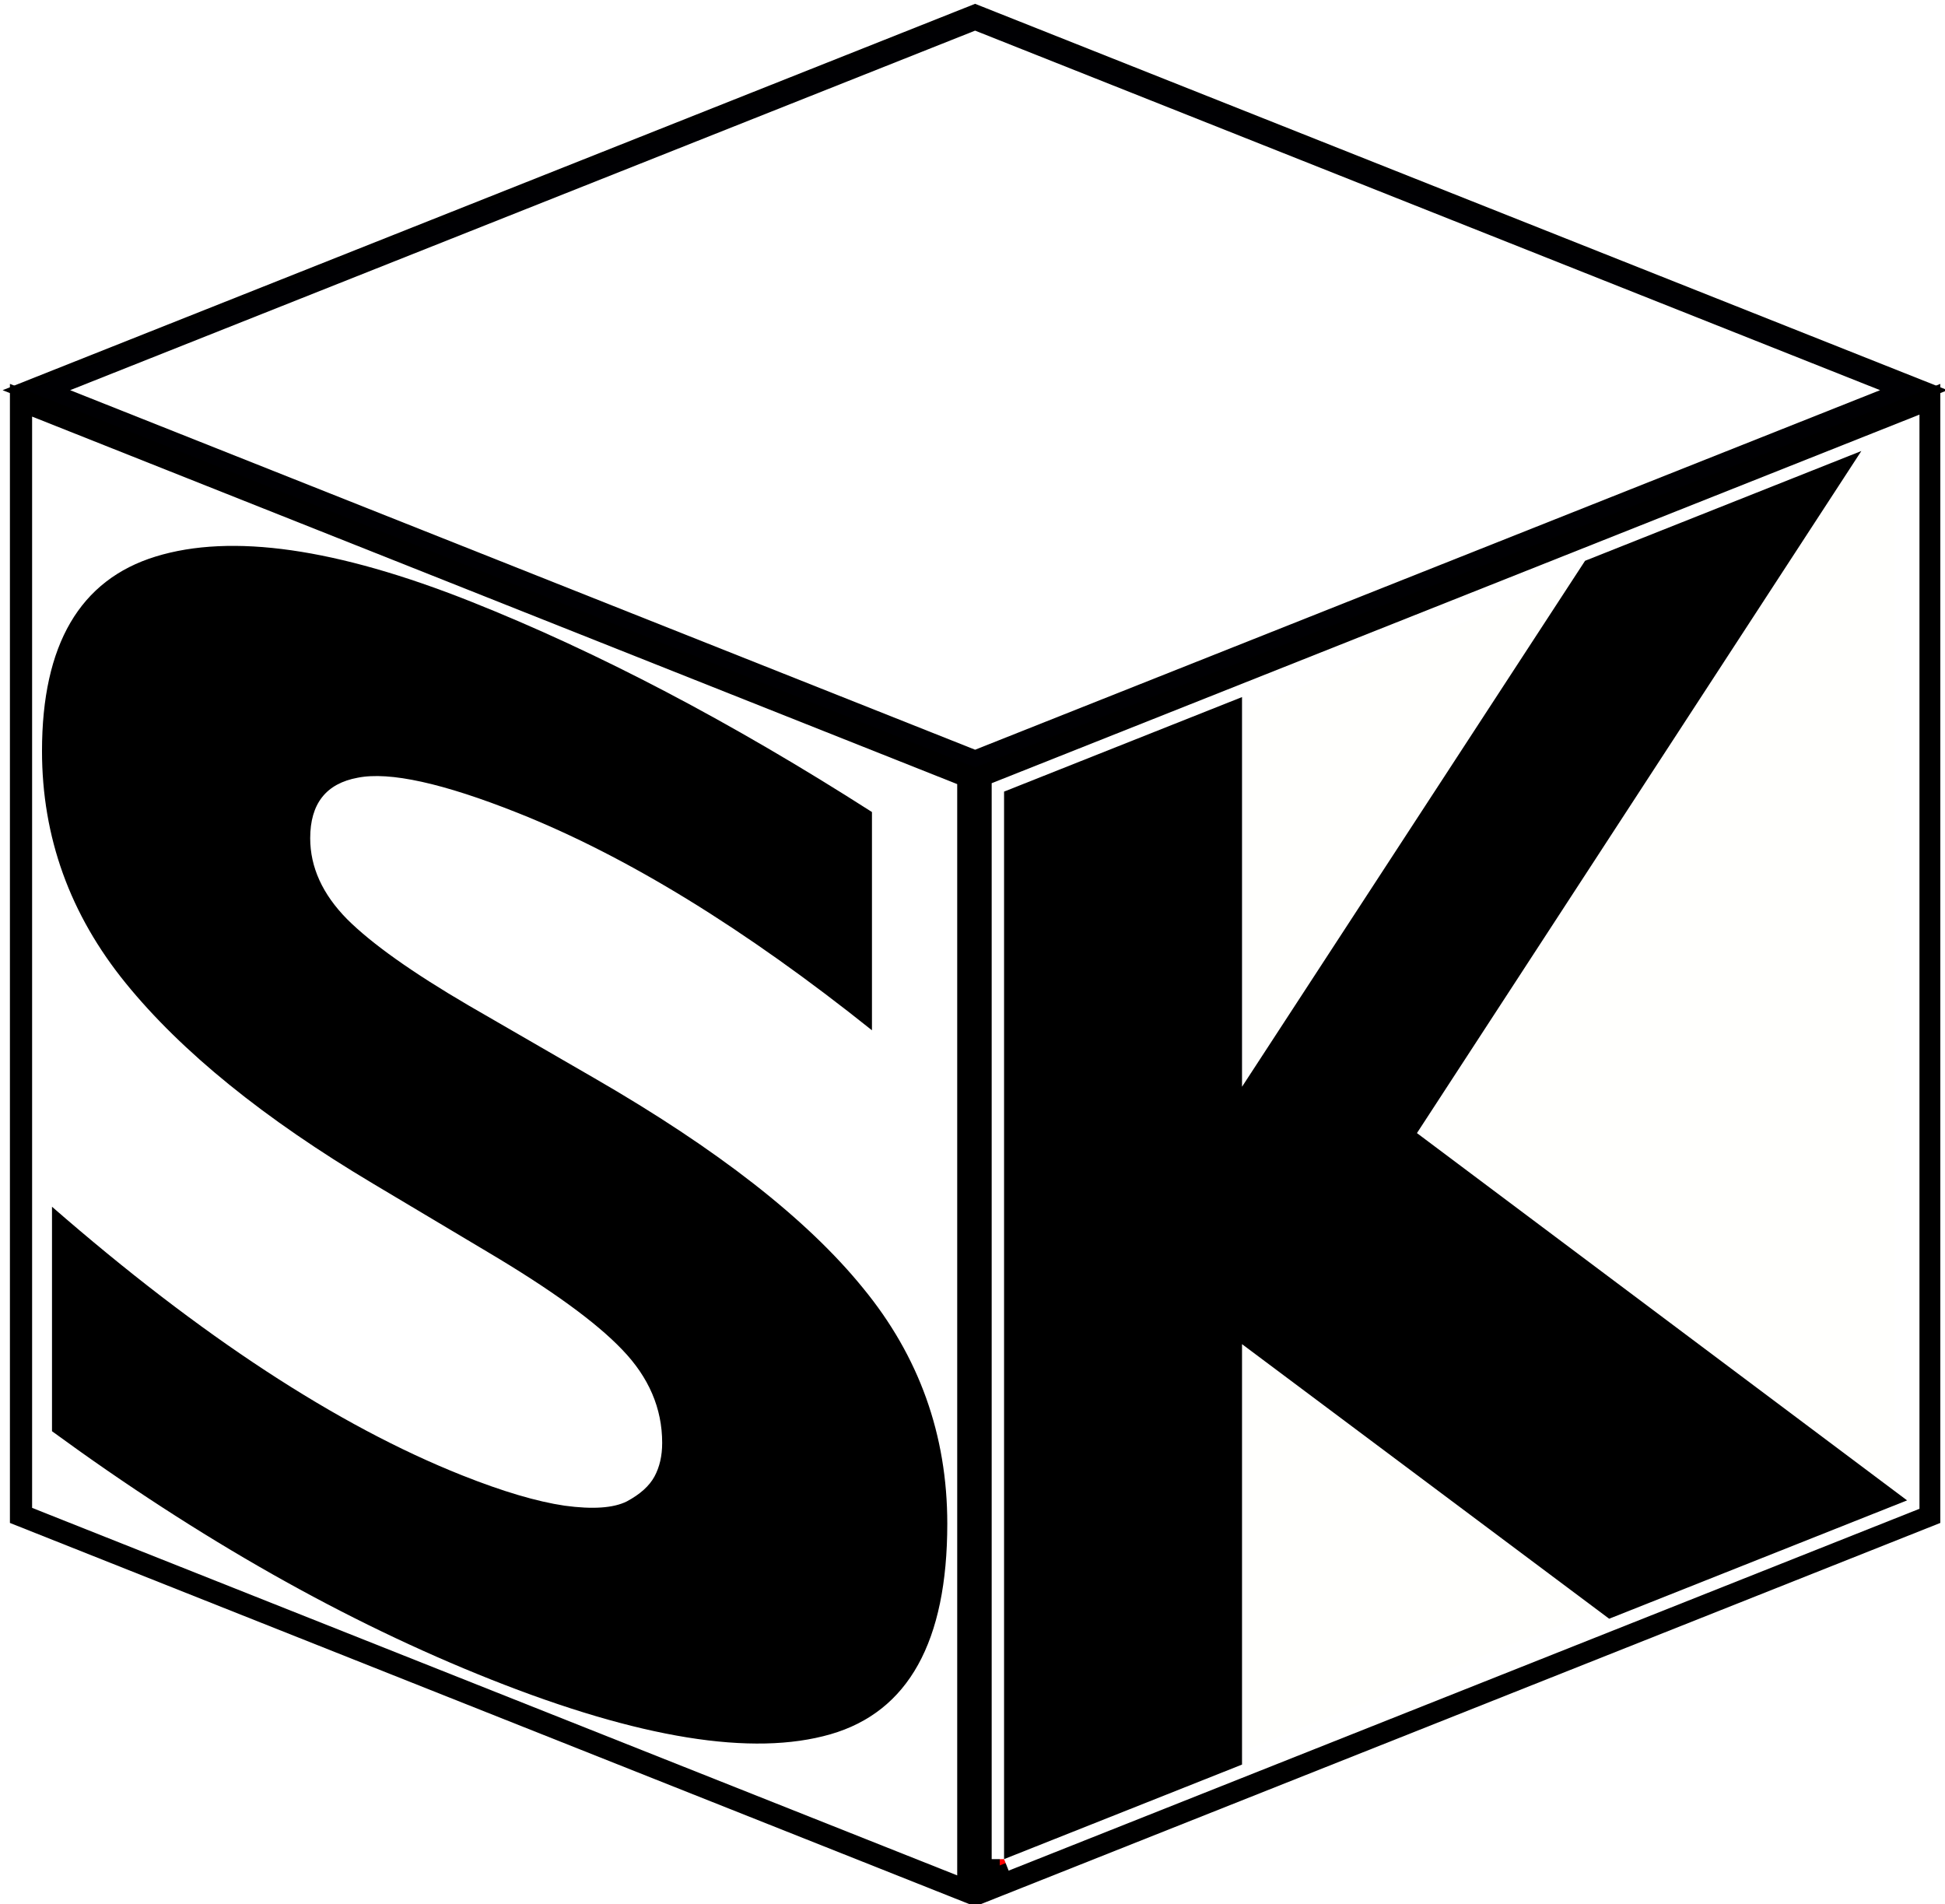 <?xml version="1.0" encoding="UTF-8" standalone="no"?>
<!-- Created with Inkscape (http://www.inkscape.org/) -->

<svg
   width="785.464"
   height="768.928"
   viewBox="0 0 207.821 203.446"
   version="1.1"
   id="svg156649"
   inkscape:version="1.1 (1:1.1+202105261517+ce6663b3b7)"
   sodipodi:docname="SKLogo-Dark.svg"
   xmlns:inkscape="http://www.inkscape.org/namespaces/inkscape"
   xmlns:sodipodi="http://sodipodi.sourceforge.net/DTD/sodipodi-0.dtd"
   xmlns="http://www.w3.org/2000/svg"
   xmlns:svg="http://www.w3.org/2000/svg">
  <sodipodi:namedview
     id="namedview156651"
     pagecolor="#ffffff"
     bordercolor="#999999"
     borderopacity="1"
     inkscape:pageshadow="0"
     inkscape:pageopacity="0"
     inkscape:pagecheckerboard="0"
     inkscape:document-units="px"
     showgrid="false"
     units="px"
     inkscape:zoom="0.62805135"
     inkscape:cx="396.4644"
     inkscape:cy="433.88172"
     inkscape:window-width="1920"
     inkscape:window-height="978"
     inkscape:window-x="0"
     inkscape:window-y="20"
     inkscape:window-maximized="1"
     inkscape:current-layer="layer1" />
  <defs
     id="defs156646">
    <filter
       style="color-interpolation-filters:sRGB"
       inkscape:label="Invert"
       id="filter1703"
       x="-0.006"
       y="-0.002"
       width="1.012"
       height="1.006">
      <feColorMatrix
         type="hueRotate"
         values="180"
         result="color1"
         id="feColorMatrix1699" />
      <feColorMatrix
         values="-1 0 0 0 1 0 -1 0 0 1 0 0 -1 0 1 -0.21 -0.72 -0.07 2 0 "
         result="color2"
         id="feColorMatrix1701" />
    </filter>
  </defs>
  <g
     inkscape:label="Layer 1"
     inkscape:groupmode="layer"
     id="layer1">
    <g
       id="g1638"
       transform="translate(-176.113,0.162)"
       style="filter:url(#filter1703)">
      <path
         id="path1616"
         style="fill:#000000;fill-opacity:1;stroke:#000000;stroke-width:0.913;stroke-opacity:1"
         d="M 177.629,41.524 280.303,82.31 V 203.018 L 177.629,162.232 Z" />
      <path
         id="path1618"
         style="fill:#000000;fill-opacity:1;stroke:#000000;stroke-width:0.913;stroke-miterlimit:4;stroke-dasharray:none;stroke-opacity:1"
         d="M 382.977,41.524 280.303,82.31 V 203.018 l 102.674,-40.787 z" />
      <path
         id="path1620"
         style="fill:#000003;fill-opacity:1;stroke:#000000;stroke-width:0.913;stroke-opacity:1"
         d="M 280.303,0.737 382.977,41.524 280.303,82.31 177.629,41.524 Z"
         sodipodi:nodetypes="ccccc" />
      <path
         id="path1622"
         style="fill:#ffffff;fill-opacity:1;stroke:#ffffff;stroke-width:0.913;stroke-opacity:1"
         d="M 180.602,45.904 V 160.215 l 96.729,38.422 V 84.328 Z" />
      <path
         id="path1624"
         style="fill:#fffffd;fill-opacity:1;stroke:#ff0000;stroke-width:0.913;stroke-opacity:1"
         sodipodi:type="inkscape:offset"
         inkscape:radius="-3.0927975"
         inkscape:original="M 382.97656 41.523438 L 280.30273 82.310547 L 280.30273 203.01758 L 382.97656 162.23242 L 382.97656 41.523438 z "
         d="M 379.883,46.082 283.396,84.41 V 198.459 l 96.486,-38.326 z" />
      <path
         id="path1626"
         style="fill:#ffffff;fill-opacity:1;stroke:#ffffff;stroke-width:0.913;stroke-opacity:1"
         sodipodi:type="inkscape:offset"
         inkscape:radius="-3.1330812"
         inkscape:original="M 280.30273 0.73632812 L 177.62891 41.523438 L 280.30273 82.310547 L 382.97656 41.523438 L 280.30273 0.73632812 z "
         d="m 280.303,4.107 -94.188,37.416 94.188,37.416 94.188,-37.416 z" />
      <path
         style="fill:none;stroke:#ffffff;stroke-width:2.117;stroke-linecap:butt;stroke-linejoin:miter;stroke-miterlimit:4;stroke-dasharray:none;stroke-opacity:1"
         d="M 180.602,160.215 V 45.904 l 96.729,38.424 V 198.637 Z"
         id="path1628" />
      <path
         style="fill:none;stroke:#ffffff;stroke-width:2.646;stroke-linecap:butt;stroke-linejoin:miter;stroke-miterlimit:4;stroke-dasharray:none;stroke-opacity:1"
         d="M 283.396,198.459 V 84.41 L 379.883,46.082 V 160.133 l -96.486,38.326"
         id="path1630" />
      <path
         style="fill:none;stroke:#ffffff;stroke-width:1.852;stroke-linecap:butt;stroke-linejoin:miter;stroke-miterlimit:4;stroke-dasharray:none;stroke-opacity:1"
         d="M 186.115,41.523 280.303,4.107 374.49,41.523 280.303,78.939 Z"
         id="path1632" />
      <path
         id="path1634"
         style="font-style:normal;font-variant:normal;font-weight:bold;font-stretch:normal;font-size:105.512px;line-height:1.25;font-family:Waree;-inkscape-font-specification:'Waree, Bold';font-variant-ligatures:normal;font-variant-caps:normal;font-variant-numeric:normal;font-variant-east-asian:normal;letter-spacing:0px;word-spacing:0px;fill:#000000;fill-opacity:1;stroke:none;stroke-width:0.791"
         d="m 226.42,64.105 c -14.342,-5.697 -25.564,-7.301 -33.666,-4.812 -8.102,2.489 -12.153,9.415 -12.153,20.78 0,9.2 2.984,17.47 8.951,24.809 5.967,7.339 14.78,14.48 26.44,21.424 l 12.234,7.295 c 6.788,4.025 11.578,7.502 14.37,10.431 2.847,2.951 4.27,6.271 4.27,9.961 0,1.378 -0.274,2.573 -0.821,3.585 -0.547,1.013 -1.533,1.9 -2.956,2.663 -1.423,0.714 -3.64,0.867 -6.651,0.458 -2.956,-0.436 -6.596,-1.513 -10.921,-3.231 -13.357,-5.306 -27.973,-14.875 -43.848,-28.708 v 23.984 c 15.766,11.527 31.394,20.366 46.886,26.519 15.875,6.306 27.973,8.258 36.295,5.856 8.318,-2.402 12.48,-9.9 12.48,-22.494 0,-9.495 -3.011,-17.899 -9.033,-25.211 -5.967,-7.339 -15.519,-14.798 -28.657,-22.378 l -13.467,-7.785 c -6.021,-3.523 -10.346,-6.594 -12.973,-9.213 -2.628,-2.667 -3.942,-5.55 -3.942,-8.65 0,-3.69 1.698,-5.845 5.091,-6.465 3.394,-0.669 9.087,0.584 17.079,3.759 11.66,4.632 24.278,12.374 37.853,23.228 V 86.592 C 254.284,76.994 239.996,69.498 226.42,64.105 Z" />
      <path
         id="path1636"
         style="font-style:normal;font-variant:normal;font-weight:bold;font-stretch:normal;font-size:105.512px;line-height:1.25;font-family:Waree;-inkscape-font-specification:'Waree, Bold';font-variant-ligatures:normal;font-variant-caps:normal;font-variant-numeric:normal;font-variant-east-asian:normal;letter-spacing:0px;word-spacing:0px;fill:#000000;fill-opacity:1;stroke:none;stroke-width:0.791"
         d="M 283.396,84.41 V 198.459 l 25.426,-10.1 v -44.917 l 39.229,29.335 31.832,-12.644 -52.371,-39.24 47.484,-72.87 -29.521,11.727 -36.653,56.192 V 74.31 Z" />
    </g>
  </g>
</svg>
